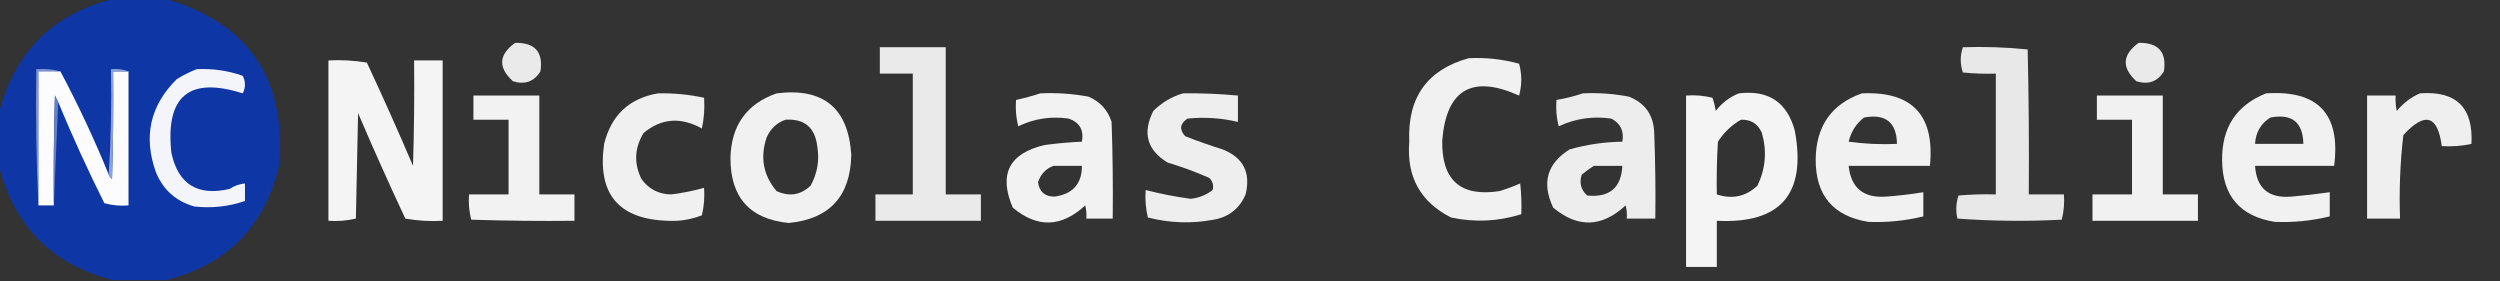 <?xml version="1.0" encoding="UTF-8"?>
<!DOCTYPE svg PUBLIC "-//W3C//DTD SVG 1.1//EN" "http://www.w3.org/Graphics/SVG/1.1/DTD/svg11.dtd">
<svg xmlns="http://www.w3.org/2000/svg" version="1.1" width="1138px" height="128px" style="shape-rendering:geometricPrecision; text-rendering:geometricPrecision; image-rendering:optimizeQuality; fill-rule:evenodd; clip-rule:evenodd" xmlns:xlink="http://www.w3.org/1999/xlink">
<rect width="100%" height="100%" fill="#333333" stroke="none"/>
<g><path style="opacity:0.978" fill="#0e36a8" d="M 51.5,-0.5 C 59.5,-0.5 67.5,-0.5 75.5,-0.5C 113.253,10.626 130.42,35.959 127,75.5C 120.319,103.347 103.152,120.681 75.5,127.5C 67.5,127.5 59.5,127.5 51.5,127.5C 23.833,120.5 6.5,103.167 -0.5,75.5C -0.5,67.5 -0.5,59.5 -0.5,51.5C 6.5,23.833 23.833,6.5 51.5,-0.5 Z"/></g>
<g><path style="opacity:0.898" fill="#fefffe" d="M 234.5,19.5 C 243.53,19.358 247.363,23.692 246,32.5C 243.103,37.155 238.937,38.655 233.5,37C 226.631,30.724 226.965,24.89 234.5,19.5 Z"/></g>
<g><path style="opacity:0.895" fill="#fefffe" d="M 973.5,19.5 C 982.53,19.358 986.363,23.692 985,32.5C 982.103,37.155 977.937,38.655 972.5,37C 965.693,30.803 966.026,24.969 973.5,19.5 Z"/></g>
<g><path style="opacity:0.897" fill="#fefffe" d="M 400.5,21.5 C 410.5,21.5 420.5,21.5 430.5,21.5C 430.5,43.833 430.5,66.167 430.5,88.5C 435.833,88.5 441.167,88.5 446.5,88.5C 446.5,92.5 446.5,96.5 446.5,100.5C 430.5,100.5 414.5,100.5 398.5,100.5C 398.5,96.5 398.5,92.5 398.5,88.5C 404.167,88.5 409.833,88.5 415.5,88.5C 415.5,70.167 415.5,51.833 415.5,33.5C 410.5,33.5 405.5,33.5 400.5,33.5C 400.5,29.5 400.5,25.5 400.5,21.5 Z"/></g>
<g><path style="opacity:0.885" fill="#fefffe" d="M 893.5,21.5 C 903.416,21.181 913.25,21.514 923,22.5C 923.5,44.498 923.667,66.498 923.5,88.5C 928.833,88.5 934.167,88.5 939.5,88.5C 939.793,92.437 939.46,96.27 938.5,100C 922.592,100.824 906.759,100.657 891,99.5C 890.211,95.909 890.378,92.409 891.5,89C 897.157,88.501 902.824,88.334 908.5,88.5C 908.5,70.167 908.5,51.833 908.5,33.5C 903.489,33.666 898.489,33.499 893.5,33C 892.2,29.168 892.2,25.334 893.5,21.5 Z"/></g>
<g><path style="opacity:0.926" fill="#fefffe" d="M 668.5,26.5 C 676.313,26.105 683.98,26.939 691.5,29C 692.802,33.782 692.802,38.615 691.5,43.5C 670.037,33.893 658.37,40.726 656.5,64C 656.192,82.033 664.859,89.7 682.5,87C 685.76,86.025 688.927,84.858 692,83.5C 692.499,88.155 692.666,92.822 692.5,97.5C 681.992,100.816 671.325,101.316 660.5,99C 646.538,91.925 640.205,80.425 641.5,64.5C 640.622,44.433 649.622,31.766 668.5,26.5 Z"/></g>
<g><path style="opacity:0.944" fill="#fefffe" d="M 149.5,27.5 C 155.425,27.192 161.259,27.525 167,28.5C 174.274,44.048 181.274,59.715 188,75.5C 188.5,59.504 188.667,43.504 188.5,27.5C 192.833,27.5 197.167,27.5 201.5,27.5C 201.5,51.833 201.5,76.167 201.5,100.5C 195.794,100.829 190.128,100.495 184.5,99.5C 177.059,83.618 169.892,67.618 163,51.5C 162.667,67.5 162.333,83.5 162,99.5C 157.934,100.464 153.767,100.797 149.5,100.5C 149.5,76.167 149.5,51.833 149.5,27.5 Z"/></g>
<g><path style="opacity:1" fill="#f4f5fb" d="M 89.5,31.5 C 96.713,31.125 103.713,32.125 110.5,34.5C 111.833,37.167 111.833,39.833 110.5,42.5C 86.09,34.727 75.256,43.727 78,69.5C 81.092,83.888 89.925,89.388 104.5,86C 106.65,84.589 108.984,83.755 111.5,83.5C 111.5,86.167 111.5,88.833 111.5,91.5C 104.022,94.04 96.356,94.873 88.5,94C 80.157,91.656 74.324,86.49 71,78.5C 65.139,62.188 68.305,48.021 80.5,36C 83.438,34.199 86.438,32.699 89.5,31.5 Z"/></g>
<g><path style="opacity:1" fill="#7c93cf" d="M 27.5,32.5 C 24.167,32.5 20.833,32.5 17.5,32.5C 17.5,52.833 17.5,73.167 17.5,93.5C 16.503,73.007 16.169,52.34 16.5,31.5C 20.371,31.185 24.038,31.518 27.5,32.5 Z"/></g>
<g><path style="opacity:1" fill="#fcfcfe" d="M 27.5,32.5 C 35.616,47.736 42.95,63.403 49.5,79.5C 49.783,80.289 50.283,80.956 51,81.5C 51.5,65.17 51.667,48.837 51.5,32.5C 53.833,32.5 56.167,32.5 58.5,32.5C 58.5,52.833 58.5,73.167 58.5,93.5C 54.774,93.823 51.107,93.489 47.5,92.5C 39.94,77.383 32.94,62.05 26.5,46.5C 26.013,45.527 25.513,44.527 25,43.5C 24.5,60.163 24.333,76.83 24.5,93.5C 22.167,93.5 19.833,93.5 17.5,93.5C 17.5,73.167 17.5,52.833 17.5,32.5C 20.833,32.5 24.167,32.5 27.5,32.5 Z"/></g>
<g><path style="opacity:0.922" fill="#fefffe" d="M 299.5,42.5 C 306.59,42.341 313.59,43.007 320.5,44.5C 320.827,49.214 320.493,53.88 319.5,58.5C 309.92,53.15 301.087,53.817 293,60.5C 288.81,67.31 288.477,74.31 292,81.5C 295.33,86.082 299.83,88.415 305.5,88.5C 310.595,87.881 315.595,86.881 320.5,85.5C 320.797,89.767 320.464,93.934 319.5,98C 314.541,99.948 309.374,100.781 304,100.5C 281.454,99.817 271.787,88.151 275,65.5C 278.244,52.418 286.411,44.751 299.5,42.5 Z"/></g>
<g><path style="opacity:0.927" fill="#fefffe" d="M 353.5,42.5 C 374.832,39.84 386.165,49.173 387.5,70.5C 387.135,89.361 377.635,99.694 359,101.5C 341.343,99.727 332.509,89.894 332.5,72C 332.813,57.149 339.813,47.316 353.5,42.5 Z M 357.5,54.5 C 366.118,53.953 370.951,57.953 372,66.5C 373.098,72.859 372.098,78.859 369,84.5C 364.485,88.796 359.319,89.63 353.5,87C 347.411,79.768 345.911,71.602 349,62.5C 350.773,58.56 353.606,55.893 357.5,54.5 Z"/></g>
<g><path style="opacity:0.934" fill="#fefffe" d="M 473.5,42.5 C 480.906,42.152 488.239,42.652 495.5,44C 500.757,46.256 504.257,50.09 506,55.5C 506.5,70.163 506.667,84.829 506.5,99.5C 502.5,99.5 498.5,99.5 494.5,99.5C 494.662,97.473 494.495,95.473 494,93.5C 483.174,103.533 472.174,103.866 461,94.5C 454.513,79.307 459.347,69.807 475.5,66C 481.149,65.243 486.816,64.743 492.5,64.5C 493.435,59.191 491.435,55.691 486.5,54C 478.462,52.808 470.795,53.975 463.5,57.5C 462.509,53.555 462.176,49.555 462.5,45.5C 466.323,44.664 469.989,43.664 473.5,42.5 Z M 479.5,75.5 C 483.833,75.5 488.167,75.5 492.5,75.5C 492.479,83.695 488.313,88.362 480,89.5C 475.675,89.511 473.175,87.345 472.5,83C 473.699,79.305 476.032,76.805 479.5,75.5 Z"/></g>
<g><path style="opacity:0.916" fill="#fefffe" d="M 538.5,42.5 C 546.858,42.379 555.191,42.712 563.5,43.5C 563.5,47.5 563.5,51.5 563.5,55.5C 555.93,53.695 548.263,53.195 540.5,54C 537.083,56.321 536.75,58.988 539.5,62C 545.091,64.197 550.758,66.197 556.5,68C 565.934,71.699 569.434,78.532 567,88.5C 564.227,94.941 559.394,98.774 552.5,100C 542.452,101.886 532.452,101.553 522.5,99C 521.536,94.934 521.203,90.767 521.5,86.5C 528.282,88.239 535.115,89.572 542,90.5C 545.722,90.105 549.056,88.771 552,86.5C 552.536,84.433 552.036,82.599 550.5,81C 544.321,78.273 537.987,75.94 531.5,74C 522.116,68.311 519.95,60.478 525,50.5C 528.897,46.641 533.397,43.975 538.5,42.5 Z"/></g>
<g><path style="opacity:0.914" fill="#fefffe" d="M 720.5,42.5 C 727.574,42.161 734.574,42.661 741.5,44C 748.888,46.919 752.721,52.419 753,60.5C 753.5,73.496 753.667,86.496 753.5,99.5C 749.167,99.5 744.833,99.5 740.5,99.5C 740.662,97.473 740.495,95.473 740,93.5C 729.174,103.533 718.174,103.866 707,94.5C 701.694,83.275 704.194,74.442 714.5,68C 722.337,65.777 730.337,64.61 738.5,64.5C 739.359,59.72 737.692,56.22 733.5,54C 725.135,52.758 717.135,53.925 709.5,57.5C 708.509,53.555 708.176,49.555 708.5,45.5C 712.687,44.787 716.687,43.787 720.5,42.5 Z M 725.5,75.5 C 729.833,75.5 734.167,75.5 738.5,75.5C 737.98,85.511 732.647,90.011 722.5,89C 719.651,86.441 718.817,83.274 720,79.5C 721.812,78.023 723.645,76.69 725.5,75.5 Z"/></g>
<g><path style="opacity:0.945" fill="#fefffe" d="M 791.5,42.5 C 805.003,40.859 813.503,46.525 817,59.5C 822.363,88.294 810.53,101.96 781.5,100.5C 781.5,107.5 781.5,114.5 781.5,121.5C 776.833,121.5 772.167,121.5 767.5,121.5C 767.5,95.5 767.5,69.5 767.5,43.5C 771.555,43.176 775.555,43.509 779.5,44.5C 780.189,46.444 780.689,48.444 781,50.5C 783.806,46.853 787.306,44.186 791.5,42.5 Z M 792.5,54.5 C 797.023,54.345 800.189,56.345 802,60.5C 804.374,68.76 803.707,76.76 800,84.5C 794.701,89.484 788.534,90.818 781.5,88.5C 781.334,80.493 781.5,72.493 782,64.5C 784.762,60.234 788.262,56.901 792.5,54.5 Z"/></g>
<g><path style="opacity:0.929" fill="#fefffe" d="M 847.5,42.5 C 870.449,41.452 880.782,52.452 878.5,75.5C 866.167,75.5 853.833,75.5 841.5,75.5C 842.571,85.556 848.238,90.223 858.5,89.5C 864.205,89.092 869.872,88.425 875.5,87.5C 875.5,91.167 875.5,94.833 875.5,98.5C 867.275,100.509 858.942,101.342 850.5,101C 834.418,98.411 826.418,88.911 826.5,72.5C 826.683,57.394 833.683,47.394 847.5,42.5 Z M 848.5,53.5 C 858.332,51.678 863.332,55.678 863.5,65.5C 856.137,65.831 848.803,65.497 841.5,64.5C 842.612,59.916 844.945,56.25 848.5,53.5 Z"/></g>
<g><path style="opacity:0.928" fill="#fefffe" d="M 1031.5,42.5 C 1055.21,40.921 1065.55,51.921 1062.5,75.5C 1050.5,75.5 1038.5,75.5 1026.5,75.5C 1027.18,85.676 1032.68,90.342 1043,89.5C 1048.86,88.995 1054.69,88.329 1060.5,87.5C 1060.5,91.167 1060.5,94.833 1060.5,98.5C 1052.28,100.509 1043.94,101.342 1035.5,101C 1019.66,98.489 1011.66,89.155 1011.5,73C 1011.31,58.075 1017.97,47.909 1031.5,42.5 Z M 1033.5,53.5 C 1043.29,51.625 1048.29,55.625 1048.5,65.5C 1041.17,65.5 1033.83,65.5 1026.5,65.5C 1026.8,60.216 1029.14,56.216 1033.5,53.5 Z"/></g>
<g><path style="opacity:0.919" fill="#fefffe" d="M 1101.5,42.5 C 1118.07,41.237 1125.9,48.904 1125,65.5C 1120.6,66.467 1116.1,66.8 1111.5,66.5C 1109.64,52.425 1103.81,50.758 1094,61.5C 1092.54,74.067 1092.04,86.734 1092.5,99.5C 1087.5,99.5 1082.5,99.5 1077.5,99.5C 1077.5,80.833 1077.5,62.167 1077.5,43.5C 1081.83,43.5 1086.17,43.5 1090.5,43.5C 1090.34,45.857 1090.5,48.19 1091,50.5C 1093.94,46.963 1097.44,44.297 1101.5,42.5 Z"/></g>
<g><path style="opacity:0.934" fill="#fefffe" d="M 215.5,43.5 C 225.5,43.5 235.5,43.5 245.5,43.5C 245.5,58.5 245.5,73.5 245.5,88.5C 250.833,88.5 256.167,88.5 261.5,88.5C 261.5,92.5 261.5,96.5 261.5,100.5C 245.83,100.667 230.163,100.5 214.5,100C 213.54,96.27 213.207,92.437 213.5,88.5C 219.5,88.5 225.5,88.5 231.5,88.5C 231.5,77.167 231.5,65.833 231.5,54.5C 226.167,54.5 220.833,54.5 215.5,54.5C 215.5,50.833 215.5,47.167 215.5,43.5 Z"/></g>
<g><path style="opacity:0.931" fill="#fefffe" d="M 954.5,43.5 C 964.5,43.5 974.5,43.5 984.5,43.5C 984.5,58.5 984.5,73.5 984.5,88.5C 989.833,88.5 995.167,88.5 1000.5,88.5C 1000.5,92.5 1000.5,96.5 1000.5,100.5C 984.5,100.5 968.5,100.5 952.5,100.5C 952.5,96.5 952.5,92.5 952.5,88.5C 958.5,88.5 964.5,88.5 970.5,88.5C 970.5,77.167 970.5,65.833 970.5,54.5C 965.167,54.5 959.833,54.5 954.5,54.5C 954.5,50.833 954.5,47.167 954.5,43.5 Z"/></g>
<g><path style="opacity:1" fill="#8ea1d6" d="M 58.5,32.5 C 56.167,32.5 53.833,32.5 51.5,32.5C 51.667,48.837 51.5,65.17 51,81.5C 50.283,80.956 49.783,80.289 49.5,79.5C 50.496,63.675 50.83,47.675 50.5,31.5C 53.385,31.194 56.052,31.527 58.5,32.5 Z"/></g>
<g><path style="opacity:1" fill="#6680c7" d="M 26.5,46.5 C 25.833,62.167 25.167,77.833 24.5,93.5C 24.333,76.83 24.5,60.163 25,43.5C 25.513,44.527 26.013,45.527 26.5,46.5 Z"/></g>
</svg>
